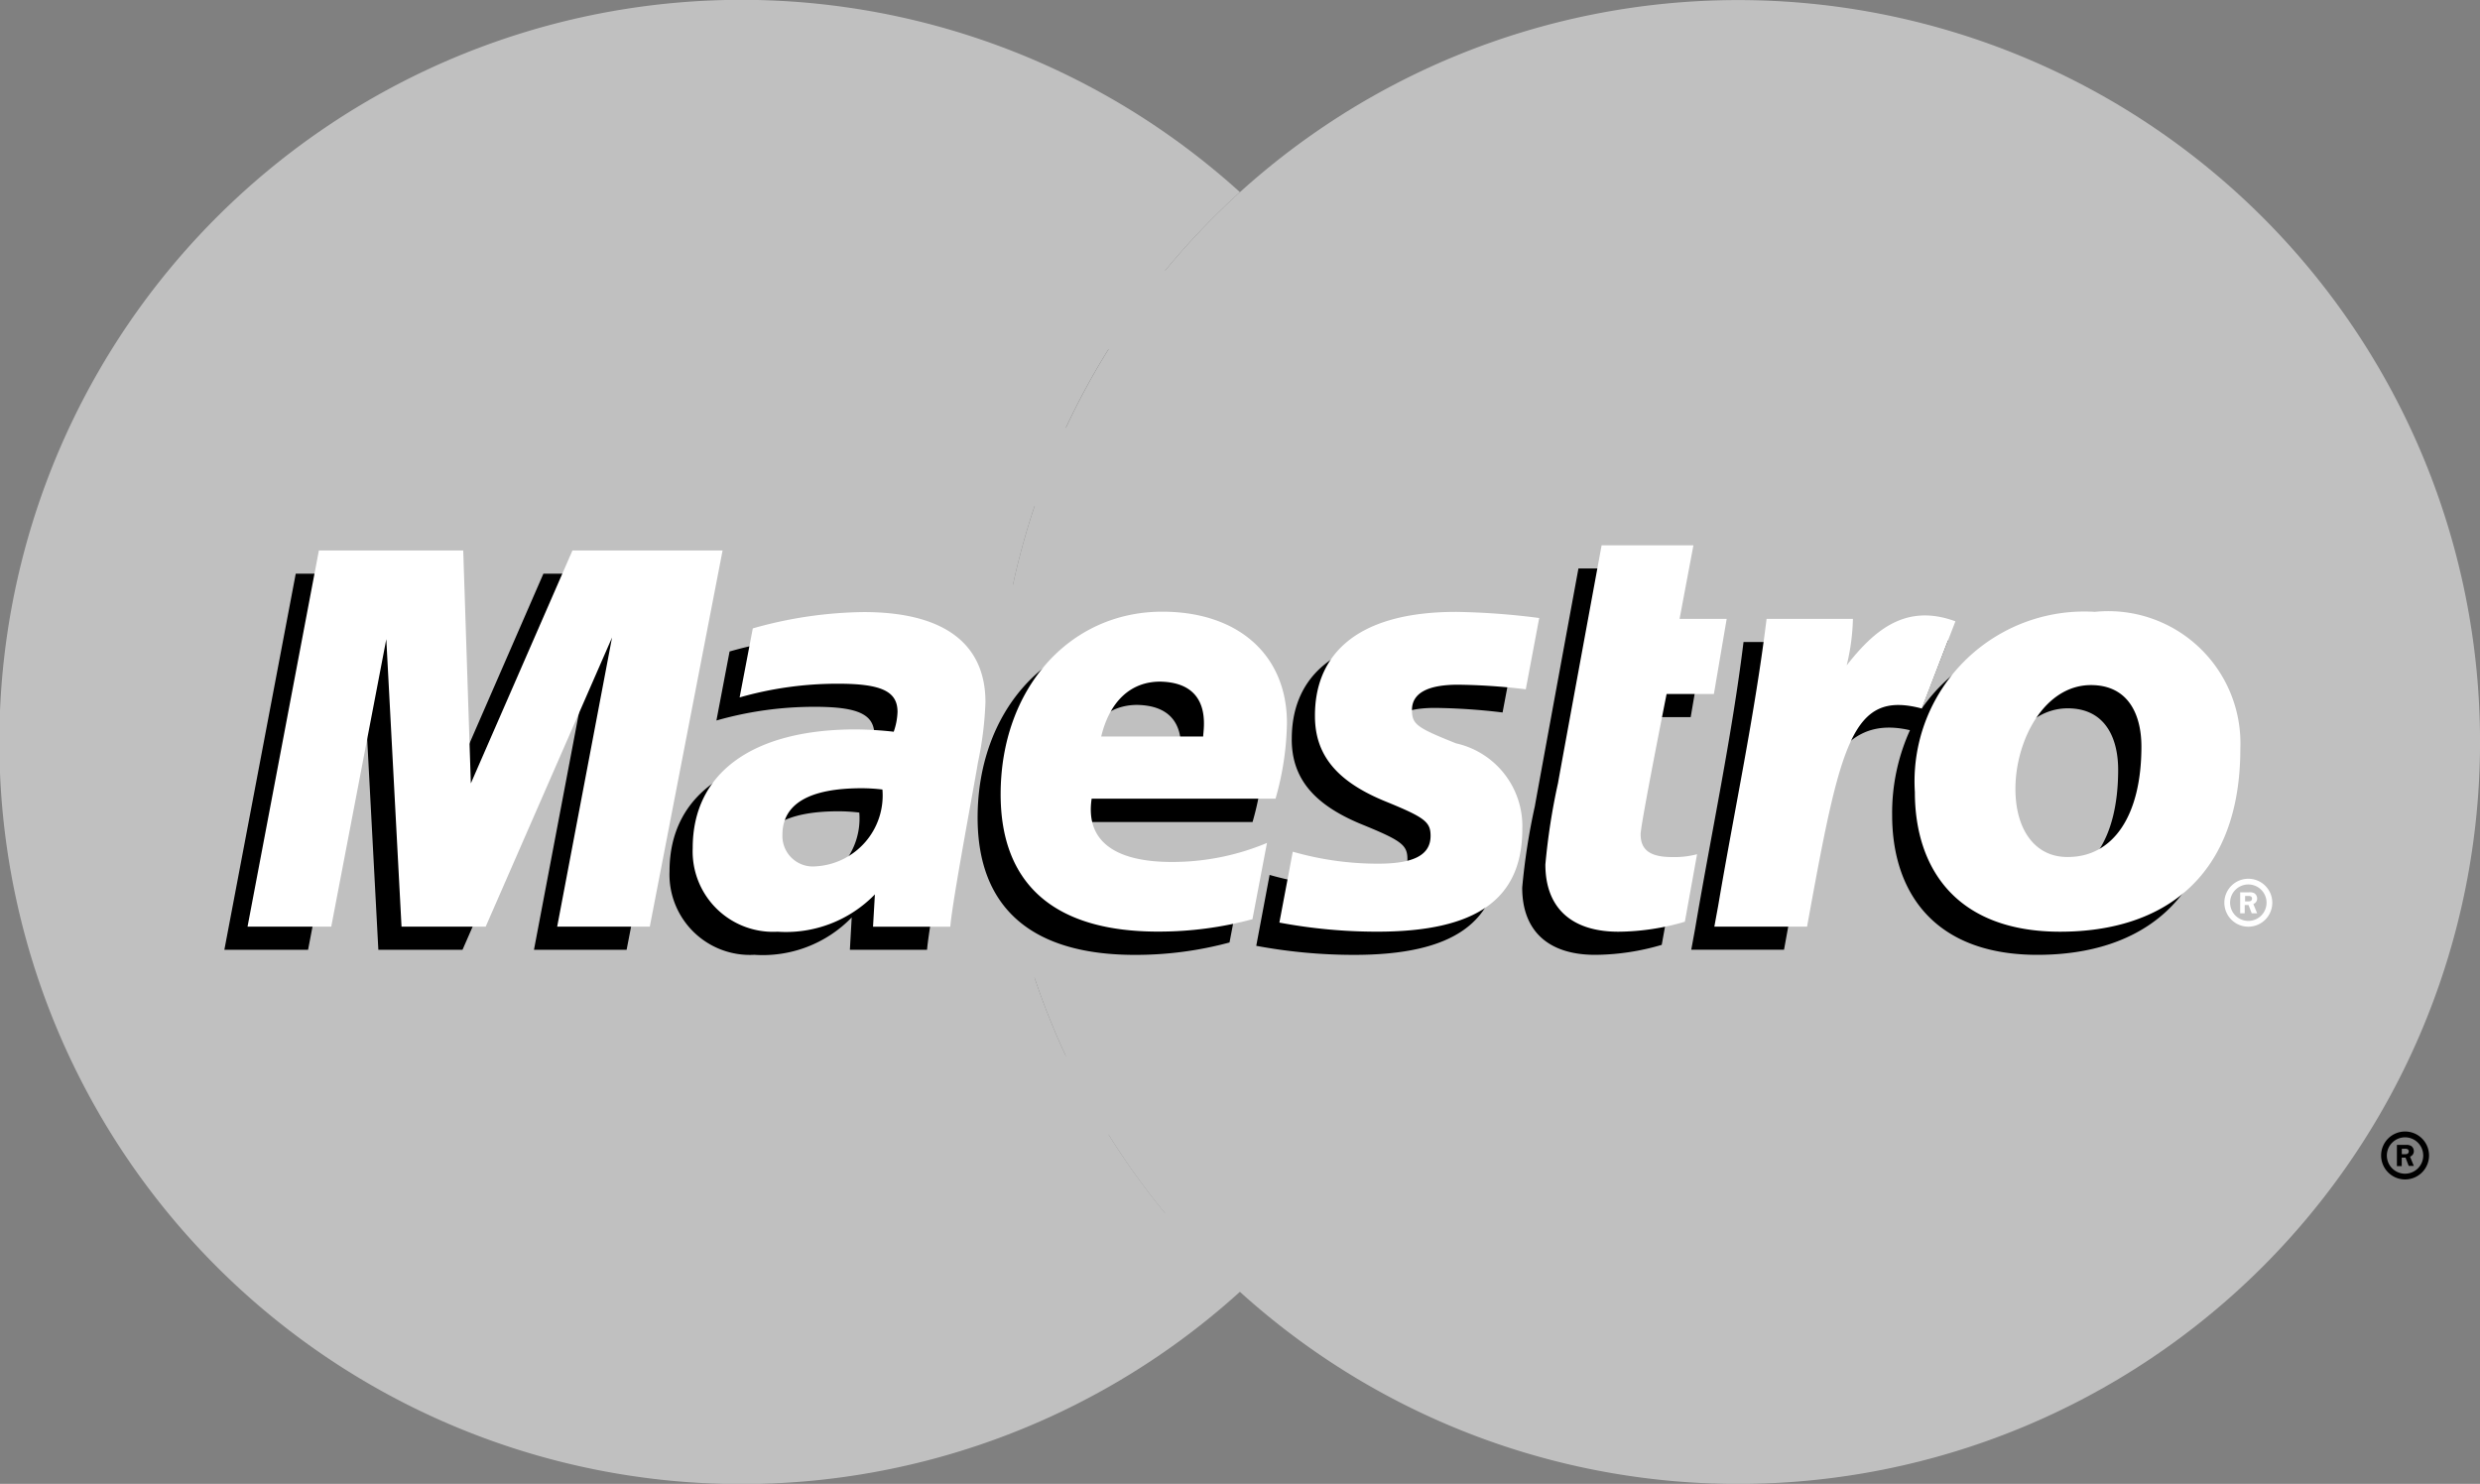 <svg xmlns="http://www.w3.org/2000/svg" width="65.18" height="39" viewBox="0 0 65.18 39">
  <rect x="0" y="0" width="65.18" height="39" fill="#808080" stroke="none"/>
  <g id="Page-1" transform="translate(-75 -55.998)">
    <g id="maestro" transform="translate(75 55.998)">
      <path id="Fill-1" d="M355.034,75.5a19.5,19.5,0,1,1-19.5-19.5,19.5,19.5,0,0,1,19.5,19.5" transform="translate(-289.853 -55.998)" fill="silver"/>
      <path id="Fill-2" d="M105.621,87.881a19.365,19.365,0,0,1-1.486-2.065h6.91a19.41,19.41,0,0,0,1.124-2.065h-9.157a19.4,19.4,0,0,1-.825-2.064h10.806a19.64,19.64,0,0,0,.565-10.318H101.623a19.364,19.364,0,0,1,.566-2.065h10.8a19.725,19.725,0,0,0-.825-2.064h-9.153a19.668,19.668,0,0,1,1.123-2.065h6.906a19.7,19.7,0,0,0-1.485-2.063h-3.935a19.66,19.66,0,0,1,1.968-2.064,19.505,19.505,0,1,0,1.97,26.834h-3.94" transform="translate(-75 -55.998)" fill="silver"/>
      <path id="Fill-3" d="M651.074,330.378a.63.63,0,1,1,.63.63.63.63,0,0,1-.63-.63Zm.63.479a.478.478,0,1,0-.479-.479.478.478,0,0,0,.479.479Zm-.086-.2h-.129V330.1h.234a.251.251,0,0,1,.141.028.167.167,0,0,1,.07.138.151.151,0,0,1-.1.143l.1.244H651.8l-.084-.218h-.1v.218Zm0-.313h.071a.165.165,0,0,0,.079-.011.078.078,0,0,0,.033-.064.071.071,0,0,0-.031-.056.174.174,0,0,0-.083-.011h-.069v.142Z" transform="translate(-588.493 -300.009)"/>
      <path id="Fill-4" d="M318.1,217.712a9.472,9.472,0,0,1-2.491.327c-2.718,0-4.133-1.24-4.133-3.607,0-2.766,1.8-4.8,4.248-4.8,2,0,3.278,1.141,3.278,2.927a7.612,7.612,0,0,1-.3,1.988h-4.833c-.172,1.155.672,1.663,2.109,1.663a6.453,6.453,0,0,0,2.5-.5l-.381,2Zm-1.3-4.8c0-.175.269-1.416-1.13-1.443-.772,0-1.326.513-1.55,1.443Z" transform="translate(-285.782 -192.942)"/>
      <path id="Fill-5" d="M379.847,212.377c0,1.022.575,1.727,1.883,2.253,1,.41,1.157.528,1.157.893,0,.507-.442.739-1.422.733a8.094,8.094,0,0,1-2.2-.315l-.351,1.864a14.037,14.037,0,0,0,2.569.238c2.61,0,3.815-.855,3.815-2.7a2.23,2.23,0,0,0-1.742-2.25c-1.036-.414-1.158-.5-1.158-.878,0-.44.411-.663,1.211-.663a16.131,16.131,0,0,1,1.779.12l.354-1.873a19.061,19.061,0,0,0-2.181-.161c-2.765,0-3.721,1.245-3.713,2.741" transform="translate(-345.897 -192.946)"/>
      <path id="Fill-6" d="M243.75,217.906h-2.027l.048-.85a3.253,3.253,0,0,1-2.559.982,2.114,2.114,0,0,1-2.229-2.2c0-1.977,1.575-3.117,4.283-3.117a9.444,9.444,0,0,1,1,.061,1.746,1.746,0,0,0,.1-.522c0-.541-.426-.74-1.566-.74a9.356,9.356,0,0,0-2.585.36l.346-1.814a11.076,11.076,0,0,1,2.914-.428c2.1,0,3.2.822,3.2,2.368a9.107,9.107,0,0,1-.2,1.6c-.082.527-.664,3.582-.724,4.3Zm-1.779-3.606a4.631,4.631,0,0,0-.545-.034c-1.383,0-2.084.411-2.084,1.224a.8.8,0,0,0,.875.829,1.866,1.866,0,0,0,1.753-2.019Z" transform="translate(-219.386 -192.943)"/>
      <path id="Fill-7" d="M446.907,203.428a6.3,6.3,0,0,1-1.745.262c-1.242,0-1.92-.635-1.92-1.765a16.944,16.944,0,0,1,.333-2.144c.069-.4,1.145-6.246,1.145-6.246h2.413l-.365,1.934h1.238l-.336,1.974h-1.243s-.682,3.425-.682,3.686c0,.416.252.6.829.6a2.326,2.326,0,0,0,.655-.075l-.321,1.778" transform="translate(-403.235 -178.594)"/>
      <path id="Fill-8" d="M494.128,209.521a4.536,4.536,0,0,0-3.953,1.944l.7-1.8c-1.284-.471-2.111.2-2.86,1.157,0,0-.125.159-.25.3v-1.418H485.5c-.307,2.5-.85,5.038-1.274,7.544l-.1.545h2.438c.231-1.272.421-2.3.61-3.127.518-2.258,1.389-2.948,2.7-2.643a5.265,5.265,0,0,0-.468,2.233c0,2.018,1.1,3.671,3.818,3.671,2.747,0,4.736-1.468,4.736-4.813a3.473,3.473,0,0,0-3.823-3.593Zm-.709,6.444c-.861.014-1.383-.709-1.383-1.789,0-1.281.762-2.728,1.985-2.728.987,0,1.325.783,1.325,1.616,0,1.823-.747,2.9-1.928,2.9Z" transform="translate(-439.676 -192.831)"/>
      <path id="Fill-9" d="M139.785,204.683h-2.427l1.443-7.6-3.321,7.6h-2.212l-.4-7.555-1.447,7.555h-2.2l1.876-9.885h3.793l.316,5.511,2.4-5.511h4.1l-1.913,9.885" transform="translate(-123.324 -179.72)"/>
      <path id="Fill-10" d="M613.15,269.22a.63.63,0,1,1,.63.631.63.63,0,0,1-.63-.631Zm.63.479a.479.479,0,1,0-.479-.479.479.479,0,0,0,.479.479Zm-.085-.2h-.129v-.552h.234a.255.255,0,0,1,.142.027.168.168,0,0,1,.07.138.151.151,0,0,1-.1.143l.1.244h-.143l-.084-.218h-.1v.218Zm0-.314h.072a.169.169,0,0,0,.079-.011.076.076,0,0,0,.032-.064.069.069,0,0,0-.031-.056.168.168,0,0,0-.083-.01h-.069v.14Z" transform="translate(-554.689 -245.495)" fill="#fff"/>
      <path id="Fill-11" d="M323.707,212.1a9.464,9.464,0,0,1-2.49.327c-2.718,0-4.133-1.241-4.133-3.608,0-2.765,1.8-4.8,4.247-4.8,2,0,3.278,1.14,3.278,2.927a7.646,7.646,0,0,1-.3,1.988h-4.833c-.172,1.155.671,1.663,2.108,1.663a6.45,6.45,0,0,0,2.5-.5l-.381,2Zm-1.3-4.8c0-.174.269-1.416-1.13-1.443-.772,0-1.326.514-1.55,1.443Z" transform="translate(-290.785 -187.942)" fill="#fff"/>
      <path id="Fill-12" d="M385.452,206.768c0,1.022.574,1.727,1.882,2.254,1,.409,1.157.528,1.157.892,0,.507-.442.74-1.422.733a8.077,8.077,0,0,1-2.2-.315l-.352,1.863a13.917,13.917,0,0,0,2.57.239c2.61,0,3.815-.855,3.815-2.7a2.23,2.23,0,0,0-1.743-2.25c-1.036-.414-1.157-.5-1.157-.878,0-.44.411-.663,1.211-.663a16.121,16.121,0,0,1,1.78.121l.353-1.874a19.055,19.055,0,0,0-2.18-.161c-2.766,0-3.722,1.244-3.714,2.74" transform="translate(-350.892 -187.947)" fill="#fff"/>
      <path id="Fill-13" d="M249.358,212.3h-2.028l.049-.85a3.258,3.258,0,0,1-2.559.981,2.114,2.114,0,0,1-2.229-2.2c0-1.978,1.575-3.117,4.283-3.117a9.466,9.466,0,0,1,1,.061,1.739,1.739,0,0,0,.1-.522c0-.541-.426-.74-1.565-.74a9.372,9.372,0,0,0-2.585.36l.346-1.814a11.064,11.064,0,0,1,2.915-.429c2.1,0,3.2.822,3.2,2.367a9.162,9.162,0,0,1-.2,1.6c-.083.527-.664,3.582-.724,4.3Zm-1.78-3.606a4.547,4.547,0,0,0-.545-.034c-1.382,0-2.084.412-2.084,1.224a.8.8,0,0,0,.875.829,1.865,1.865,0,0,0,1.753-2.019Z" transform="translate(-224.385 -187.943)" fill="#fff"/>
      <path id="Fill-14" d="M452.518,197.821a6.312,6.312,0,0,1-1.744.262c-1.242,0-1.92-.635-1.92-1.766a16.931,16.931,0,0,1,.333-2.144c.069-.4,1.145-6.246,1.145-6.246h2.413l-.364,1.934h1.238l-.336,1.974h-1.243s-.683,3.425-.683,3.686c0,.416.252.6.829.6a2.3,2.3,0,0,0,.655-.075l-.322,1.78" transform="translate(-408.238 -173.595)" fill="#fff"/>
      <path id="Fill-15" d="M544.262,207.566c0,1.822-.747,2.9-1.929,2.9-.86.012-1.382-.709-1.382-1.79,0-1.281.761-2.728,1.985-2.728.988,0,1.326.784,1.326,1.616Zm2.6.051a3.474,3.474,0,0,0-3.823-3.594,4.464,4.464,0,0,0-4.731,4.736c0,2.018,1.1,3.671,3.818,3.671,2.747,0,4.736-1.468,4.736-4.813Z" transform="translate(-487.981 -187.942)" fill="#fff"/>
      <path id="Fill-16" d="M491.105,204.99c-.306,2.5-.849,5.038-1.273,7.545l-.1.545h2.437c.879-4.841,1.173-6.22,3.014-5.734l.885-2.291c-1.284-.471-2.11.2-2.858,1.158a5.628,5.628,0,0,0,.164-1.223h-2.266" transform="translate(-444.675 -188.725)" fill="#fff"/>
      <path id="Fill-17" d="M145.393,199.075h-2.427l1.442-7.6-3.321,7.6h-2.212l-.4-7.556-1.447,7.556h-2.2l1.875-9.886h3.794l.2,6.12,2.67-6.12h3.946l-1.913,9.886" transform="translate(-128.322 -174.72)" fill="#fff"/>
    </g>
  </g>
</svg>
